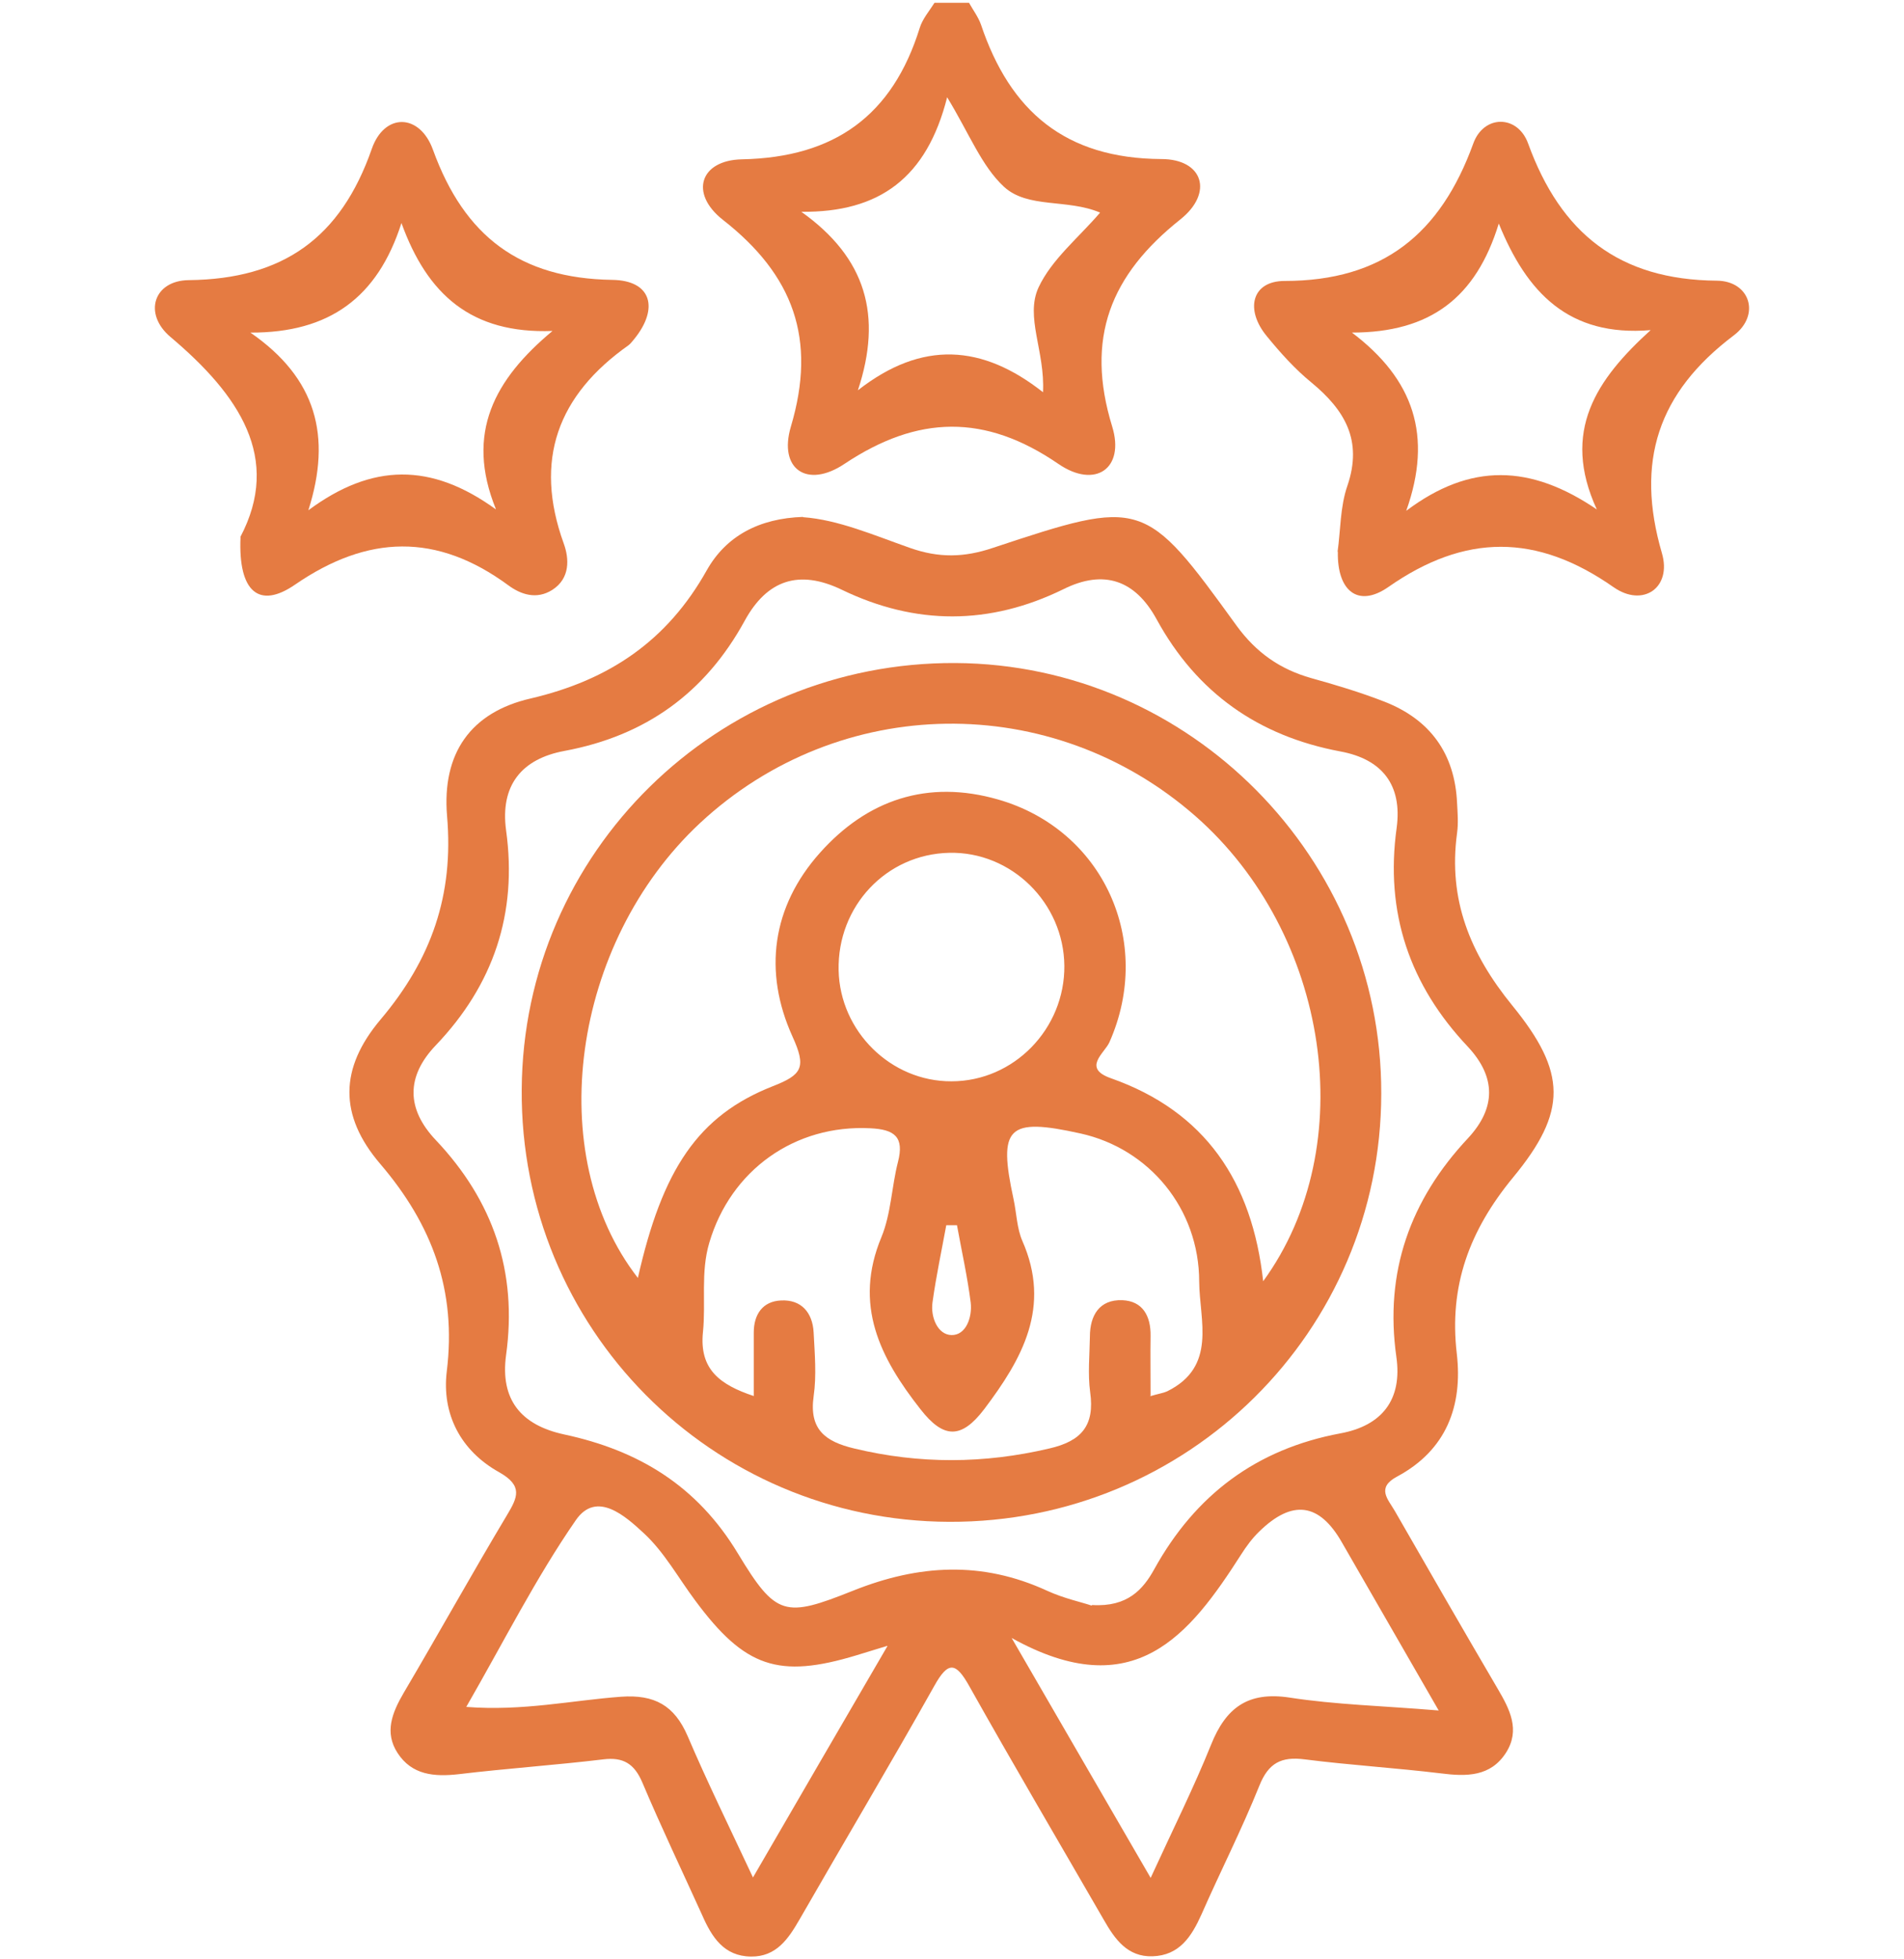 <svg width="104" height="107" viewBox="0 0 104 107" fill="none" xmlns="http://www.w3.org/2000/svg">
<path d="M52.92 0.137C53.145 0.542 53.43 0.917 53.58 1.337C55.17 6.077 58.185 8.657 63.435 8.687C65.715 8.687 66.3 10.532 64.47 11.987C60.66 15.017 59.265 18.467 60.75 23.297C61.455 25.592 59.82 26.717 57.81 25.337C53.805 22.592 50.13 22.667 46.125 25.337C44.085 26.702 42.51 25.622 43.2 23.297C44.625 18.512 43.335 15.017 39.48 12.002C37.65 10.562 38.235 8.747 40.53 8.702C45.6 8.597 48.75 6.302 50.235 1.532C50.385 1.037 50.76 0.602 51.045 0.152C51.675 0.152 52.29 0.152 52.92 0.152V0.137ZM43.77 11.567C47.31 14.087 48.21 17.237 46.86 21.317C50.37 18.572 53.655 18.812 56.97 21.422C57.09 19.187 55.98 17.312 56.73 15.692C57.45 14.162 58.92 12.977 60.09 11.612C58.29 10.847 56.145 11.402 54.84 10.202C53.61 9.062 52.95 7.307 51.735 5.312C50.625 9.707 48.045 11.612 43.77 11.567Z" fill="#E57B42"/>
<path d="M43.858 28.247C45.779 28.382 47.743 29.237 49.709 29.927C51.283 30.482 52.663 30.452 54.224 29.927C62.413 27.212 62.519 27.227 67.543 34.172C68.624 35.657 69.928 36.557 71.624 37.037C72.974 37.412 74.323 37.817 75.629 38.327C78.118 39.302 79.469 41.162 79.588 43.862C79.618 44.402 79.663 44.957 79.588 45.497C79.094 49.127 80.293 52.082 82.603 54.917C85.588 58.577 85.618 60.707 82.648 64.307C80.263 67.202 79.138 70.232 79.573 73.937C79.903 76.787 79.004 79.202 76.319 80.642C75.163 81.257 75.808 81.872 76.183 82.517C78.043 85.757 79.918 89.012 81.808 92.237C82.469 93.362 83.053 94.487 82.258 95.732C81.418 97.037 80.114 97.037 78.704 96.857C76.228 96.557 73.739 96.407 71.263 96.092C69.989 95.927 69.284 96.287 68.788 97.532C67.829 99.917 66.659 102.212 65.624 104.567C65.084 105.767 64.424 106.802 62.953 106.847C61.589 106.892 60.898 105.917 60.298 104.867C57.839 100.607 55.349 96.377 52.949 92.102C52.214 90.782 51.794 90.707 51.029 92.087C48.629 96.362 46.108 100.592 43.663 104.852C43.048 105.917 42.389 106.877 41.023 106.862C39.538 106.847 38.879 105.797 38.353 104.597C37.258 102.182 36.118 99.797 35.084 97.352C34.648 96.332 34.048 95.957 32.953 96.092C30.328 96.407 27.674 96.587 25.049 96.902C23.713 97.052 22.498 96.947 21.718 95.747C20.983 94.622 21.419 93.542 22.049 92.462C23.953 89.237 25.768 85.967 27.689 82.757C28.273 81.782 28.588 81.152 27.253 80.402C25.183 79.247 24.119 77.252 24.404 74.897C24.944 70.502 23.623 66.902 20.759 63.557C18.509 60.917 18.538 58.352 20.788 55.682C23.564 52.397 24.794 48.887 24.419 44.567C24.134 41.147 25.709 38.897 28.994 38.147C33.283 37.142 36.449 34.997 38.608 31.142C39.658 29.282 41.459 28.307 43.873 28.232L43.858 28.247ZM59.654 87.662C61.603 87.782 62.444 86.792 63.044 85.712C65.293 81.647 68.624 79.142 73.213 78.287C75.493 77.867 76.603 76.442 76.273 74.117C75.614 69.482 77.023 65.537 80.189 62.162C81.719 60.512 81.719 58.832 80.189 57.182C76.993 53.807 75.644 49.847 76.288 45.212C76.603 42.872 75.493 41.462 73.213 41.042C68.728 40.202 65.368 37.832 63.178 33.827C62.008 31.682 60.298 31.082 58.093 32.177C54.059 34.157 50.008 34.157 45.974 32.207C43.633 31.082 41.894 31.682 40.678 33.902C38.519 37.847 35.264 40.187 30.838 41.012C28.483 41.447 27.314 42.902 27.643 45.347C28.273 49.892 26.953 53.792 23.803 57.092C22.169 58.802 22.198 60.572 23.803 62.267C26.939 65.582 28.273 69.467 27.643 74.012C27.314 76.442 28.453 77.837 30.823 78.347C34.873 79.217 38.069 81.137 40.303 84.842C42.389 88.292 42.868 88.367 46.589 86.882C50.188 85.442 53.639 85.247 57.194 86.882C58.108 87.302 59.099 87.512 59.623 87.692L59.654 87.662ZM62.834 102.602C64.109 99.827 65.219 97.607 66.148 95.297C66.959 93.272 68.159 92.372 70.439 92.717C72.959 93.107 75.508 93.167 78.584 93.422C76.678 90.107 74.984 87.167 73.288 84.227C72.058 82.082 70.588 81.887 68.788 83.642C68.398 84.017 68.069 84.467 67.784 84.917C64.978 89.297 61.949 93.182 55.258 89.462C58.033 94.262 60.328 98.207 62.864 102.587L62.834 102.602ZM48.449 89.897C47.504 90.182 47.144 90.302 46.783 90.407C42.523 91.697 40.678 91.067 37.978 87.422C37.048 86.177 36.283 84.767 35.158 83.732C34.184 82.832 32.593 81.377 31.453 83.027C29.264 86.192 27.523 89.657 25.468 93.227C28.573 93.467 31.244 92.867 33.913 92.672C35.758 92.537 36.839 93.152 37.559 94.817C38.608 97.277 39.794 99.692 41.129 102.542C43.633 98.222 45.928 94.277 48.478 89.897H48.449Z" fill="#E57B42"/>
<path d="M73.061 30.135C73.226 28.98 73.196 27.675 73.601 26.52C74.441 24.045 73.451 22.395 71.636 20.895C70.736 20.16 69.941 19.275 69.206 18.375C67.991 16.92 68.366 15.345 70.166 15.345C75.536 15.345 78.686 12.765 80.471 7.845C81.041 6.255 82.901 6.255 83.471 7.845C85.256 12.75 88.436 15.285 93.776 15.33C95.591 15.345 96.176 17.205 94.706 18.315C90.551 21.45 89.321 25.215 90.776 30.21C91.331 32.1 89.741 33.195 88.136 32.07C83.936 29.13 80.021 29.13 75.821 32.07C74.171 33.21 73.031 32.265 73.076 30.135H73.061ZM73.826 18.15C77.231 20.715 78.266 23.805 76.811 27.9C80.321 25.26 83.606 25.365 87.221 27.825C85.256 23.55 87.206 20.715 90.161 18.03C85.676 18.405 83.396 15.975 81.866 12.21C80.621 16.26 78.131 18.165 73.826 18.165V18.15Z" fill="#E57B42"/>
<path d="M13.123 29.34C15.403 25.02 13.063 21.57 9.313 18.405C7.813 17.145 8.383 15.316 10.318 15.3C15.463 15.241 18.613 12.991 20.308 8.13C20.998 6.151 22.933 6.181 23.653 8.191C25.363 12.9 28.393 15.21 33.448 15.286C35.593 15.316 35.998 16.846 34.648 18.511C34.543 18.631 34.453 18.765 34.333 18.855C30.463 21.585 29.143 25.125 30.793 29.686C31.093 30.511 31.153 31.59 30.163 32.221C29.308 32.761 28.453 32.475 27.763 31.965C23.863 29.101 20.098 29.191 16.108 31.936C14.173 33.27 13.003 32.355 13.138 29.34H13.123ZM27.088 27.811C25.393 23.64 27.028 20.701 30.178 18.076C25.738 18.241 23.338 16.081 21.928 12.181C20.623 16.261 17.983 18.18 13.678 18.166C17.278 20.655 18.133 23.82 16.843 27.87C20.323 25.291 23.548 25.261 27.073 27.811H27.088Z" fill="#E57B42"/>
<path d="M51.852 83.118C38.847 83.073 28.407 72.528 28.497 59.508C28.572 46.548 39.177 36.138 52.197 36.213C65.007 36.288 75.477 46.863 75.447 59.733C75.432 72.723 64.887 83.163 51.852 83.118ZM34.842 69.798C36.177 63.873 38.127 60.933 42.207 59.328C43.827 58.698 44.052 58.293 43.287 56.613C41.682 53.073 42.162 49.518 44.787 46.578C47.367 43.683 50.667 42.558 54.522 43.668C60.267 45.318 63.042 51.423 60.597 56.928C60.327 57.528 59.097 58.338 60.687 58.893C65.832 60.708 68.397 64.533 68.997 69.978C74.382 62.583 72.597 50.988 65.307 44.583C57.462 37.698 45.852 37.863 38.232 44.958C31.212 51.513 29.622 63.078 34.842 69.798ZM62.802 76.263C63.312 76.113 63.552 76.083 63.747 75.993C66.492 74.643 65.517 72.108 65.502 70.008C65.502 66.003 62.757 62.733 59.022 61.908C55.032 61.023 54.507 61.548 55.362 65.493C55.527 66.258 55.542 67.083 55.842 67.773C57.432 71.388 55.842 74.208 53.757 76.968C52.512 78.603 51.537 78.588 50.277 76.968C48.072 74.163 46.602 71.268 48.147 67.563C48.672 66.288 48.702 64.818 49.047 63.468C49.407 62.088 48.852 61.683 47.532 61.623C43.422 61.413 39.912 63.903 38.742 67.878C38.262 69.498 38.562 71.133 38.397 72.753C38.187 74.793 39.327 75.633 41.172 76.248C41.172 74.973 41.172 73.878 41.172 72.783C41.172 71.778 41.667 71.073 42.657 71.028C43.767 70.968 44.382 71.688 44.442 72.768C44.502 73.938 44.607 75.123 44.442 76.263C44.187 78.078 45.087 78.738 46.662 79.113C50.217 79.968 53.742 79.953 57.312 79.113C59.082 78.708 59.802 77.853 59.547 76.038C59.412 75.048 59.517 74.013 59.532 73.008C59.532 71.838 60.057 70.968 61.302 71.013C62.412 71.058 62.862 71.868 62.847 72.963C62.832 73.968 62.847 74.988 62.847 76.233L62.802 76.263ZM58.137 52.758C58.107 49.308 55.242 46.503 51.852 46.578C48.402 46.653 45.732 49.503 45.807 52.998C45.882 56.328 48.657 59.073 51.972 59.058C55.377 59.058 58.167 56.193 58.137 52.743V52.758ZM52.272 66.918C52.077 66.918 51.882 66.918 51.687 66.918C51.432 68.313 51.132 69.708 50.937 71.118C50.817 71.943 51.222 72.903 51.972 72.918C52.767 72.933 53.112 71.943 53.022 71.148C52.842 69.723 52.527 68.328 52.272 66.918Z" fill="#E57B42"/>
</svg>

